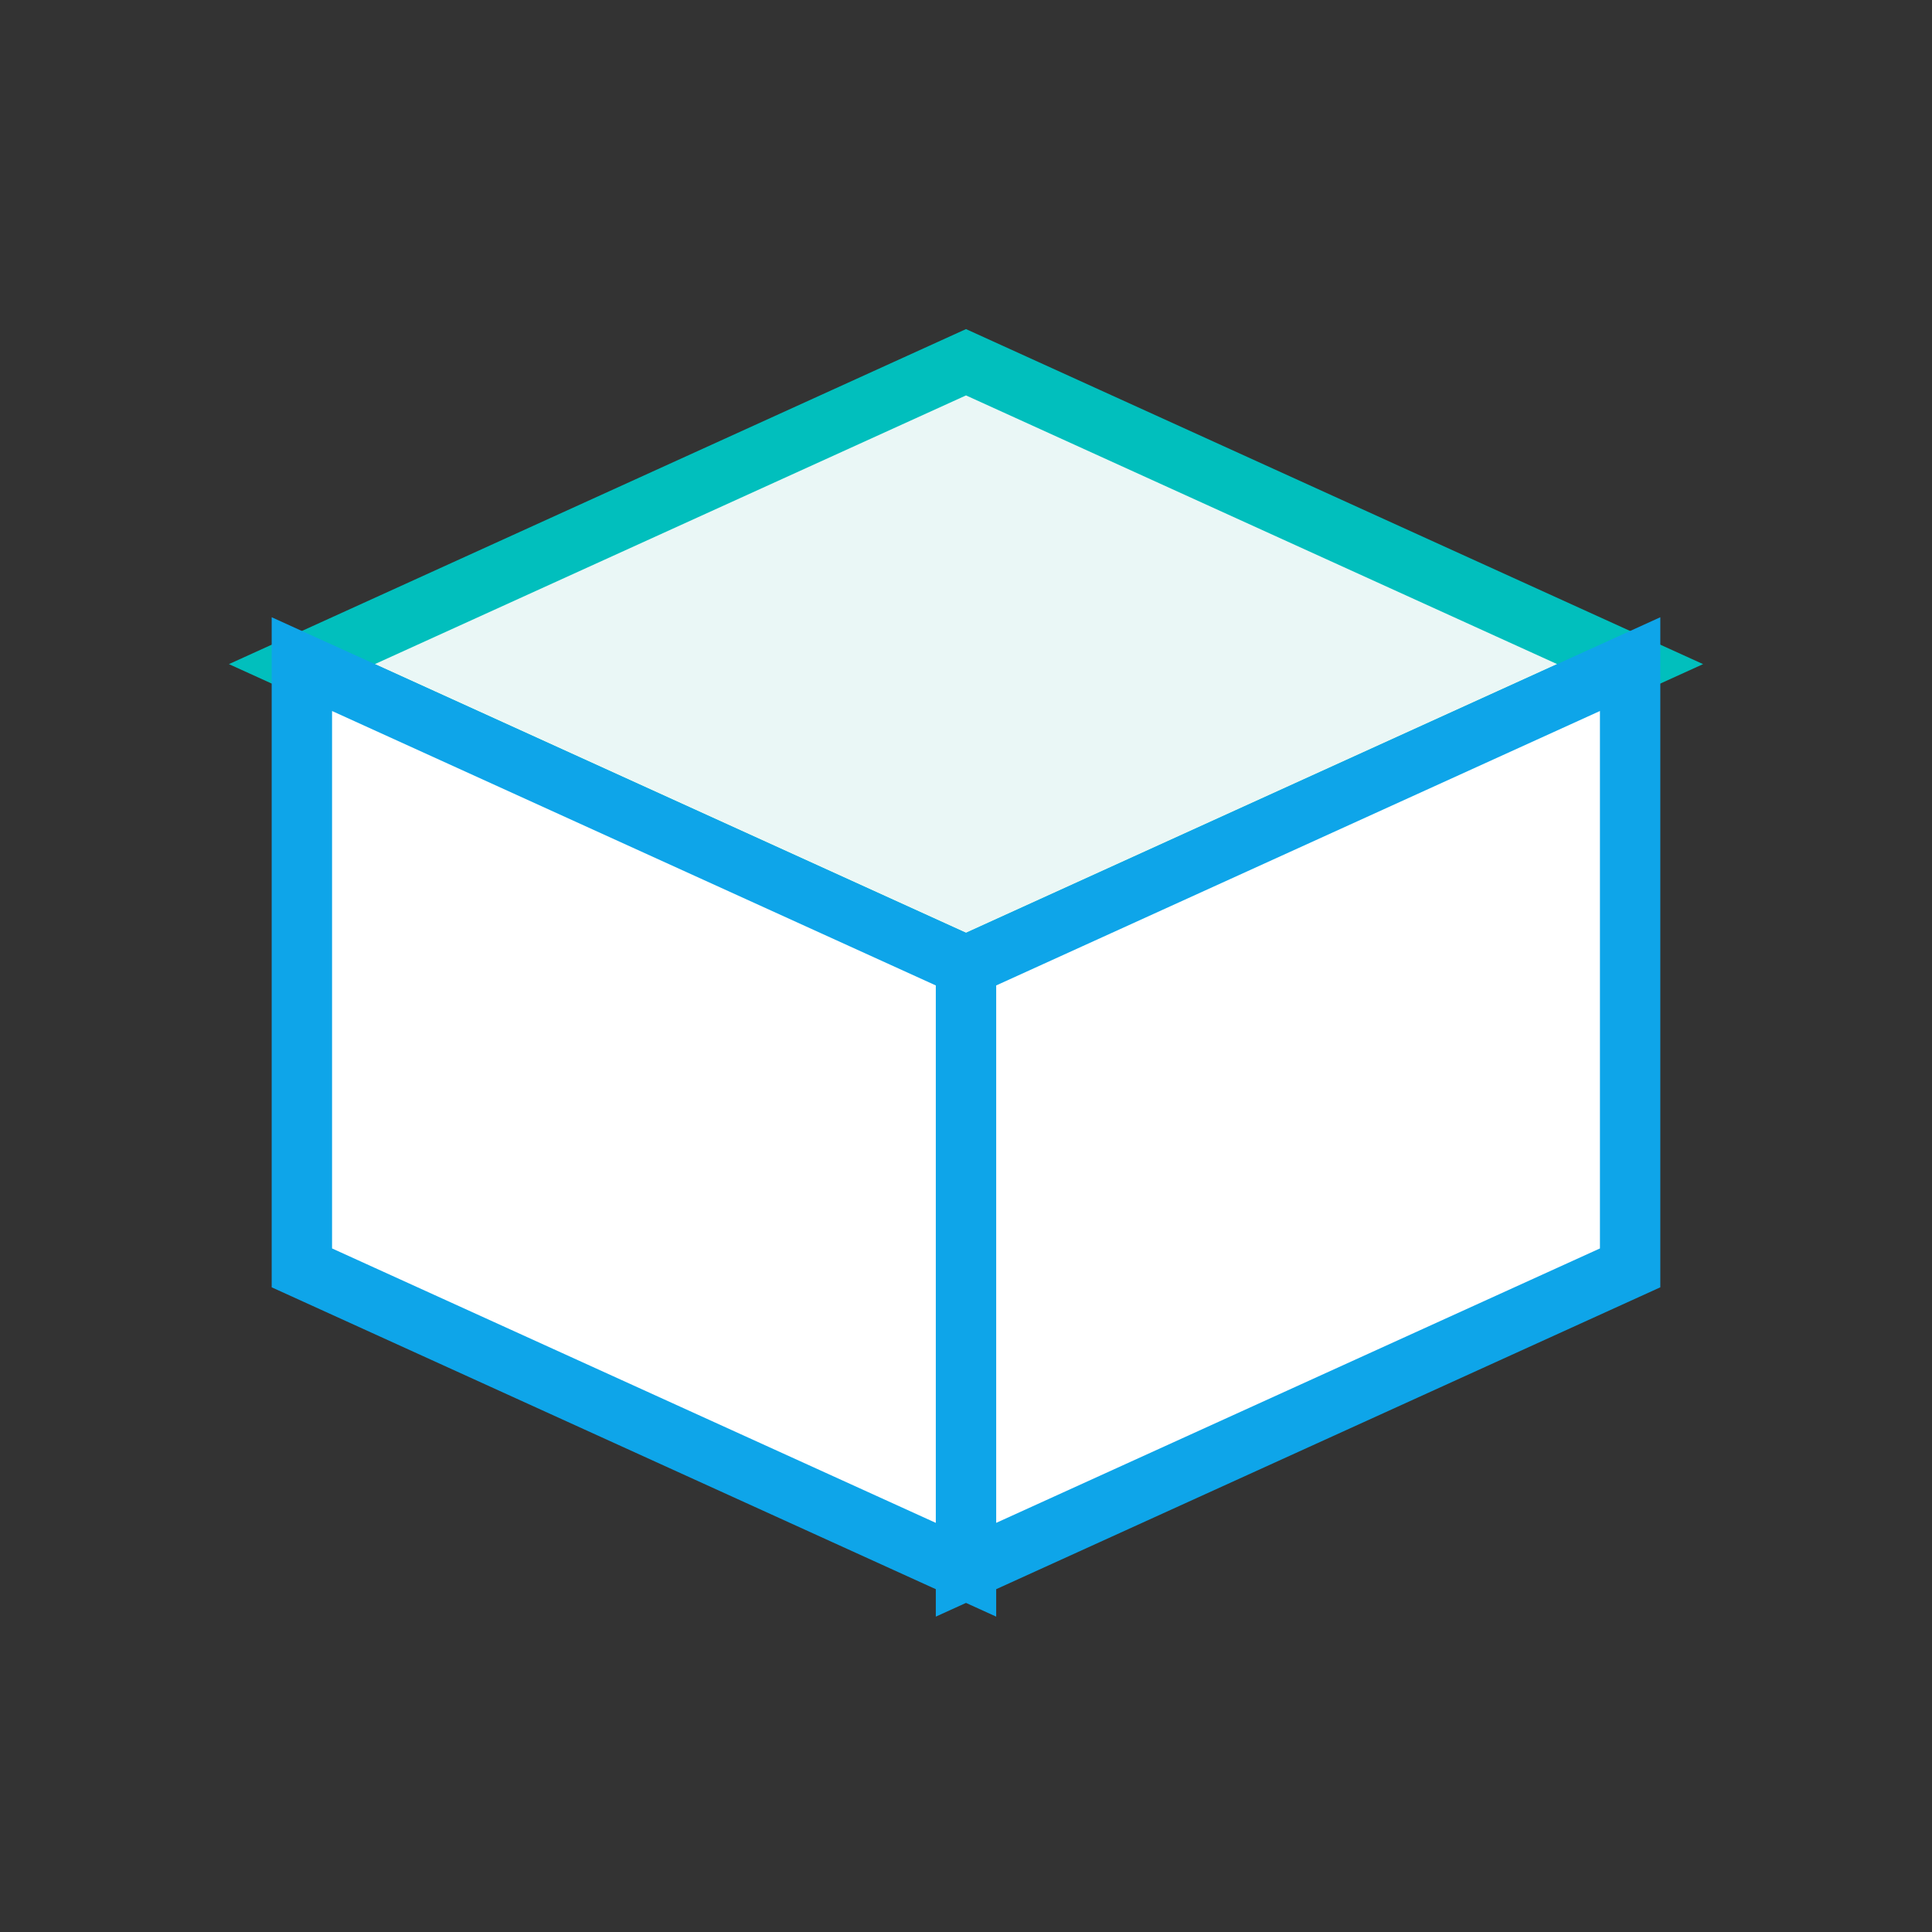 <svg xmlns="http://www.w3.org/2000/svg" viewBox="0 0 64 64" fill="none">
  <rect x="0" y="0" width="64" height="64" fill="#333333" stroke="none"/>
  <path d="M10 22l22-10 22 10-22 10-22-10z" fill="#EAF7F6" stroke="#01BFBD" stroke-width="2"/>
  <path d="M10 22v20l22 10V32L10 22zm44 0v20L32 52V32l22-10z" fill="#fff" stroke="#0ea5e9" stroke-width="2"/>
</svg>
